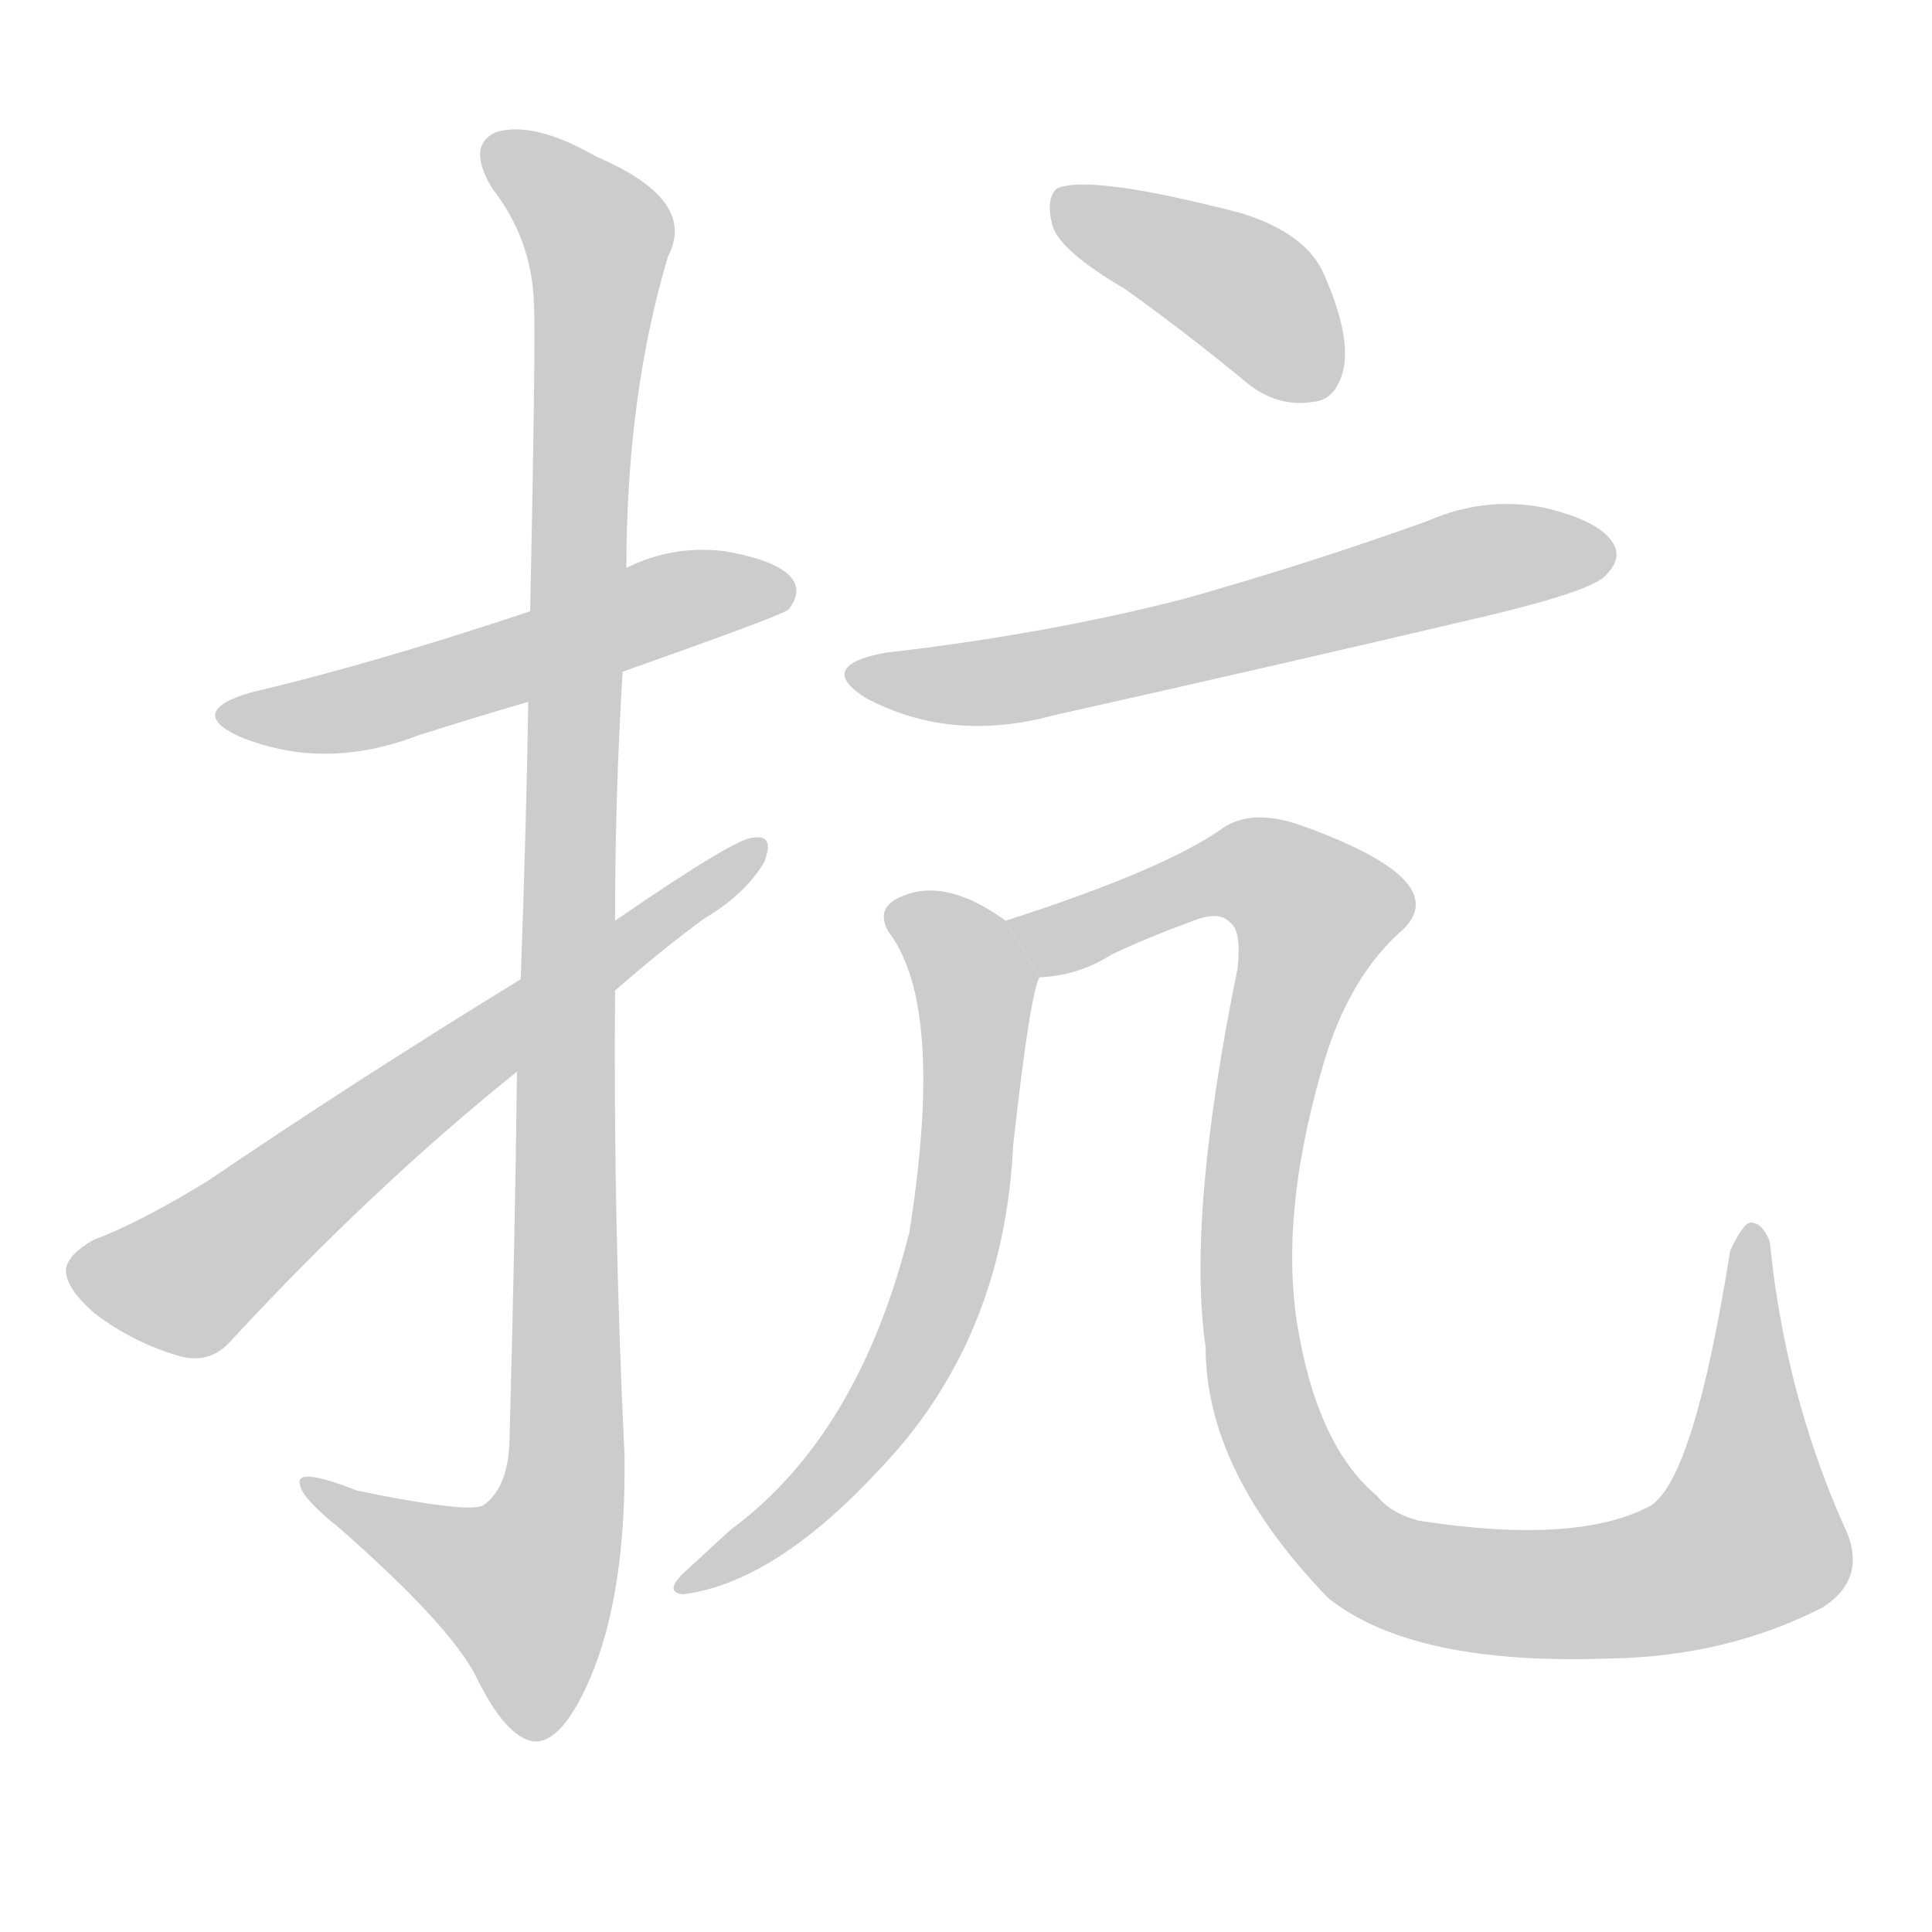 <!--
AnimCJK 2016-2018 Copyright Francois Mizessyn, https://github.com/parsimonhi/animCJK
Derived from:
    MakeMeAHanzi project - https://github.com/skishore/makemeahanzi
    Arphic PL KaitiM GB - https://apps.ubuntu.com/cat/applications/precise/fonts-arphic-gkai00mp/
    Arphic PL UKai - https://apps.ubuntu.com/cat/applications/fonts-arphic-ukai/
You can redistribute and/or modify this file under the terms of the Arphic Public License
as published by Arphic Technology Co., Ltd.
You should have received a copy of this license (the directory "APL") along with this file;
if not, see http://ftp.gnu.org/non-gnu/chinese-fonts-truetype/LICENSE.
-->
<svg id="z25239" class="acjk" version="1.1" viewBox="0 0 1024 1024" xmlns="http://www.w3.org/2000/svg" xmlns:xlink="http://www.w3.org/1999/xlink">
<style>
<![CDATA[
@keyframes z25239k {
	from {
		stroke:#c00;
		stroke-dashoffset:3334;
	}
	75% {
		stroke:#c00;
		stroke-dashoffset:0;
	}
	to {
		stroke:#000;
	}
}
#z25239 path[clip-path] {
	animation:z25239k 1s linear both;
	stroke-dasharray:3334;
	stroke-width:128;
	stroke-linecap:round;
	fill:none;
}
#z25239 path[clip-path="url(#z25239c1)"] {animation-delay:1s;}
#z25239 path[clip-path="url(#z25239c2)"] {animation-delay:2s;}
#z25239 path[clip-path="url(#z25239c3)"] {animation-delay:3s;}
#z25239 path[clip-path="url(#z25239c4)"] {animation-delay:4s;}
#z25239 path[clip-path="url(#z25239c5)"] {animation-delay:5s;}
#z25239 path[clip-path="url(#z25239c6)"] {animation-delay:6s;}
#z25239 path[clip-path="url(#z25239c7)"] {animation-delay:7s;}
#z25239 path {fill:#ccc;}
]]>
</style>
<path id="z25239d1" d="M330 356Q415 326 418 323Q425 314 420 307Q413 297 383 292Q356 289 332 301L281 324Q197 352 133 367Q99 377 126 390Q171 409 221 390Q249 381 280 372L330 356 Z"/>
<path id="z25239d2" d="M274 568Q273 656 270 765Q269 789 256 798Q247 802 189 790Q156 777 159 787Q160 794 180 810Q238 861 252 888Q268 921 283 923Q298 924 313 889Q332 844 331 771Q325 647 326 525L326 488Q326 421 330 356L332 301Q332 210 354 136Q370 106 316 83Q283 64 263 70Q247 77 261 100Q282 127 283 161Q284 179 281 324L280 372Q279 435 276 519L274 568 Z"/>
<path id="z25239d3" d="M276 519Q188 573 110 626Q74 648 50 657Q37 664 35 672Q34 682 50 696Q71 712 96 719Q112 723 123 710Q198 629 274 568L326 525Q350 504 373 487Q395 474 405 457Q411 442 399 444Q390 444 326 488L276 519 Z"/>
<path id="z25239d4" d="M596 153Q627 175 661 203Q677 216 696 213Q708 212 712 196Q716 178 702 146Q693 124 658 113Q577 92 560 100Q554 106 558 120Q562 133 596 153 Z"/>
<path id="z25239d5" d="M469 346Q432 353 459 370Q504 394 559 379Q671 354 790 326Q844 313 851 305Q860 296 855 288Q848 276 818 269Q787 263 757 276Q696 298 629 317Q556 336 469 346 Z"/>
<path id="z25239d6" d="M533 488Q500 464 476 476Q464 482 471 494Q501 533 482 653Q455 761 387 811Q374 823 362 834Q352 844 362 845Q410 839 465 780Q532 711 537 607Q546 526 551 518L533 488 Z"/>
<path id="z25239d7" d="M551 518Q572 517 589 506Q608 497 630 489Q646 482 652 489Q658 493 656 513Q629 645 639 714Q639 780 704 847Q749 883 854 879Q915 878 966 852Q991 836 977 808Q946 738 938 658Q934 648 928 648Q924 648 917 663Q898 783 875 798Q836 819 752 806Q737 802 730 793Q700 768 689 710Q677 650 700 569Q713 521 741 495Q774 468 691 438Q664 428 648 439Q617 461 533 488L551 518 Z"/>
<defs>
	<clipPath id="z25239c1"><use xlink:href="#z25239d1"/></clipPath>
	<clipPath id="z25239c2"><use xlink:href="#z25239d2"/></clipPath>
	<clipPath id="z25239c3"><use xlink:href="#z25239d3"/></clipPath>
	<clipPath id="z25239c4"><use xlink:href="#z25239d4"/></clipPath>
	<clipPath id="z25239c5"><use xlink:href="#z25239d5"/></clipPath>
	<clipPath id="z25239c6"><use xlink:href="#z25239d6"/></clipPath>
	<clipPath id="z25239c7"><use xlink:href="#z25239d7"/></clipPath>
</defs>
<path pathLength="3333" clip-path="url(#z25239c1)" d="M126 379L415 313"/>
<path pathLength="3333" clip-path="url(#z25239c2)" d="M261 77L319 135L299 784L272 870L168 790"/>
<path pathLength="3333" clip-path="url(#z25239c3)" d="M43 671L100 678L402 451"/>
<path pathLength="3333" clip-path="url(#z25239c4)" d="M562 110L665 157L705 204"/>
<path pathLength="3333" clip-path="url(#z25239c5)" d="M454 355L512 363L852 294"/>
<path pathLength="3333" clip-path="url(#z25239c6)" d="M475 485L519 526L502 672L447 774L365 840"/>
<path pathLength="3333" clip-path="url(#z25239c7)" d="M541 492L661 461L703 486L661 691L686 782L736 832L855 843L932 811L926 655"/>
</svg>